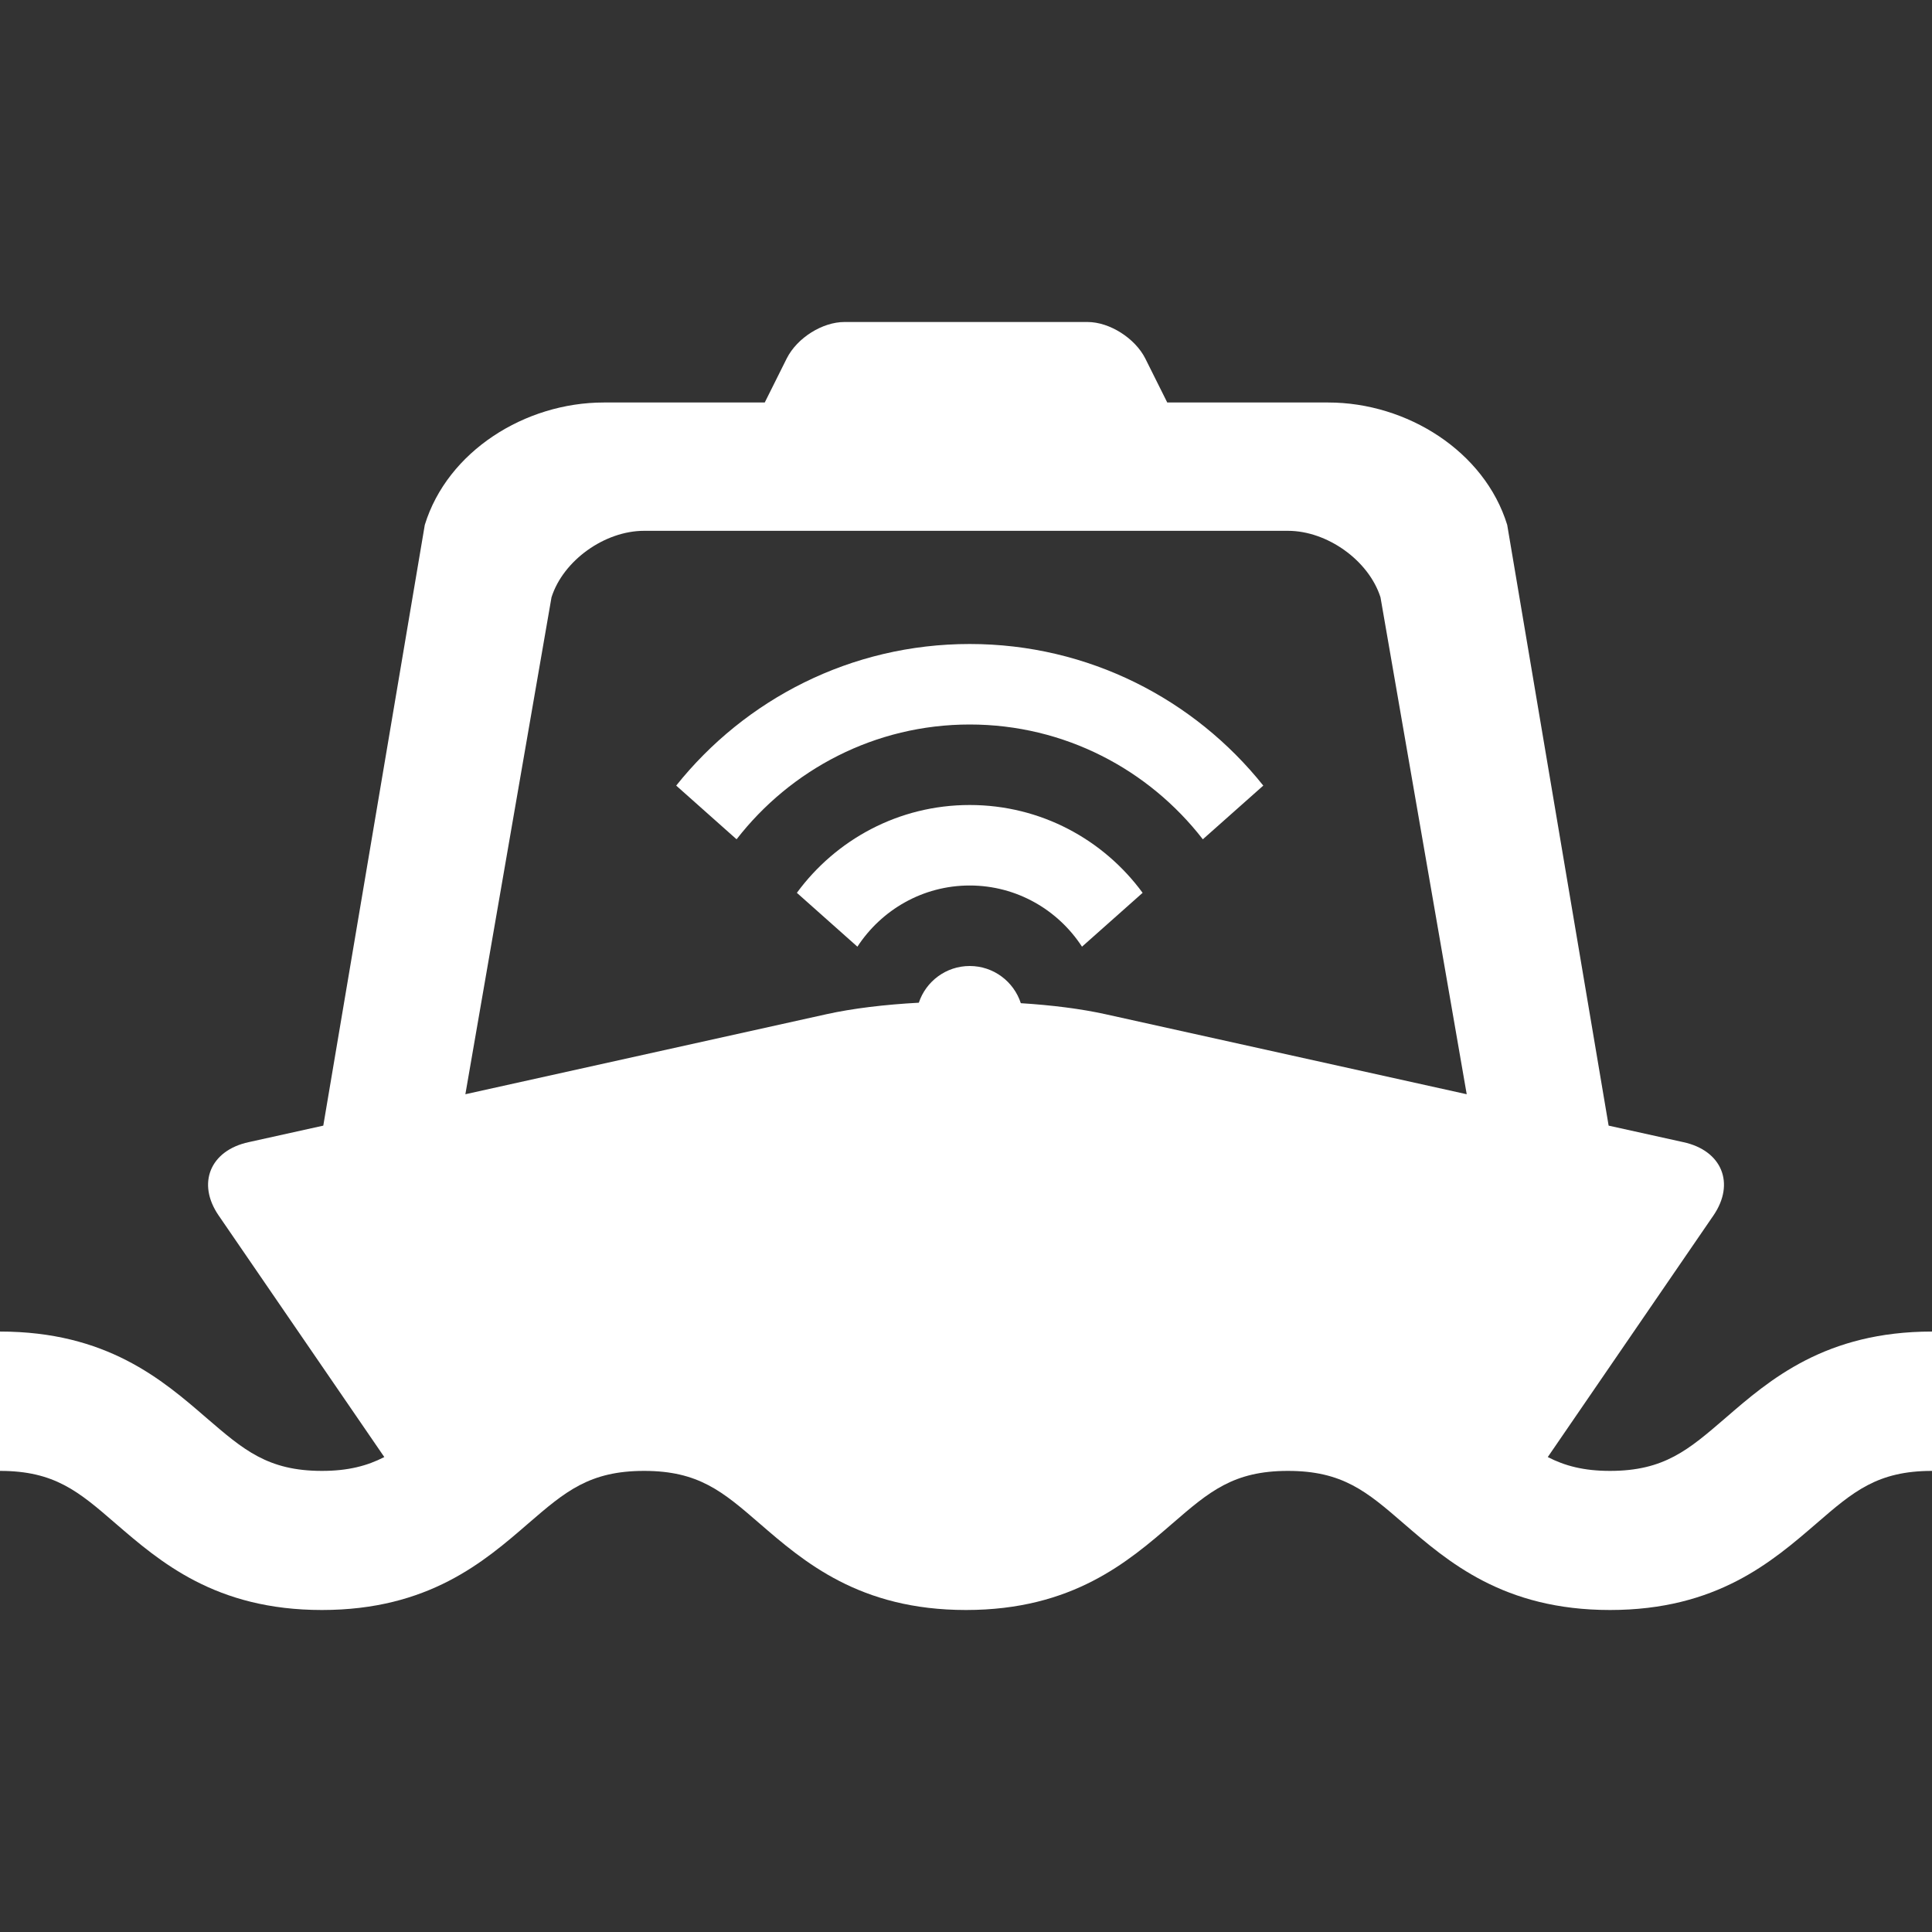 <?xml version="1.0" encoding="UTF-8" standalone="no"?>
<svg width="24px" height="24px" viewBox="0 0 24 24" version="1.1" xmlns="http://www.w3.org/2000/svg" xmlns:xlink="http://www.w3.org/1999/xlink" xmlns:sketch="http://www.bohemiancoding.com/sketch/ns">
    <rect x="0" y="0" width="24" height="24" fill="#333333" stroke="none"/>
    <!-- Generator: Sketch 3.2.2 (9983) - http://www.bohemiancoding.com/sketch -->
    <title>ic-ferry-realtime-24px</title>
    <desc>Created with Sketch.</desc>
    <defs></defs>
    <g id="Assets" stroke="none" stroke-width="1" fill="none" fill-rule="evenodd">
        <g transform="translate(-180, -121)" id="Ferry---Realtime">
            <g transform="translate(180, 121)">
                <rect id="Grid" x="0" y="0" width="24" height="24"></rect>
                <path d="M20,18.272 C19.674,18.272 19.438,18.209 19.227,18.1 L21.285,15.099 C21.558,14.7 21.39,14.291 20.91,14.188 L19.983,13.983 L18.723,6.52 C18.442,5.607 17.479,5 16.5,5 L14.5,5 L14.227,4.453 C14.101,4.203 13.785,4 13.51,4 L10.49,4 C10.22,4 9.904,4.193 9.773,4.453 L9.5,5 L7.5,5 C6.521,5 5.558,5.607 5.277,6.52 L4.016,13.983 L3.09,14.188 C2.611,14.291 2.442,14.7 2.716,15.099 L4.774,18.1 C4.562,18.209 4.325,18.272 3.999,18.272 C3.325,18.272 3.023,18.008 2.567,17.616 C2.014,17.137 1.323,16.541 0,16.541 L0,18.272 C0.677,18.272 0.977,18.528 1.432,18.922 C1.988,19.401 2.676,20 3.999,20 C5.323,20 6.013,19.401 6.566,18.922 C7.022,18.528 7.324,18.272 8.001,18.272 C8.677,18.272 8.977,18.528 9.432,18.922 C9.986,19.401 10.677,20 12,20 C13.323,20 14.014,19.401 14.568,18.922 C15.023,18.528 15.324,18.272 15.999,18.272 C16.677,18.272 16.978,18.528 17.433,18.922 C17.988,19.401 18.677,20 20,20 C21.325,20 22.012,19.401 22.568,18.922 C23.023,18.528 23.323,18.272 24,18.272 L24,16.541 C22.677,16.541 21.986,17.137 21.433,17.616 C20.977,18.008 20.676,18.272 20,18.272 Z M12.681,12.462 C13.066,12.486 13.43,12.532 13.733,12.599 L18.22,13.593 L17.149,7.42 C17.003,6.963 16.489,6.594 15.999,6.594 L8.001,6.594 C7.511,6.594 6.996,6.963 6.851,7.42 L5.781,13.593 L10.266,12.599 C10.595,12.526 10.993,12.479 11.414,12.456 C11.502,12.191 11.752,12 12.046,12 C12.343,12 12.594,12.194 12.681,12.462 L12.681,12.462 Z M12.046,8 C10.569,8 9.255,8.688 8.4,9.759 L9.15,10.426 C9.822,9.56 10.869,9 12.046,9 C13.224,9 14.271,9.56 14.942,10.426 L15.693,9.759 C14.838,8.688 13.523,8 12.046,8 Z M12.046,10 C11.164,10 10.384,10.43 9.899,11.091 L10.651,11.76 C10.949,11.304 11.462,11 12.046,11 C12.631,11 13.144,11.304 13.441,11.76 L14.194,11.091 C13.709,10.43 12.929,10 12.046,10 Z" fill="white"></path>
            </g>
        </g>
    </g>
</svg>